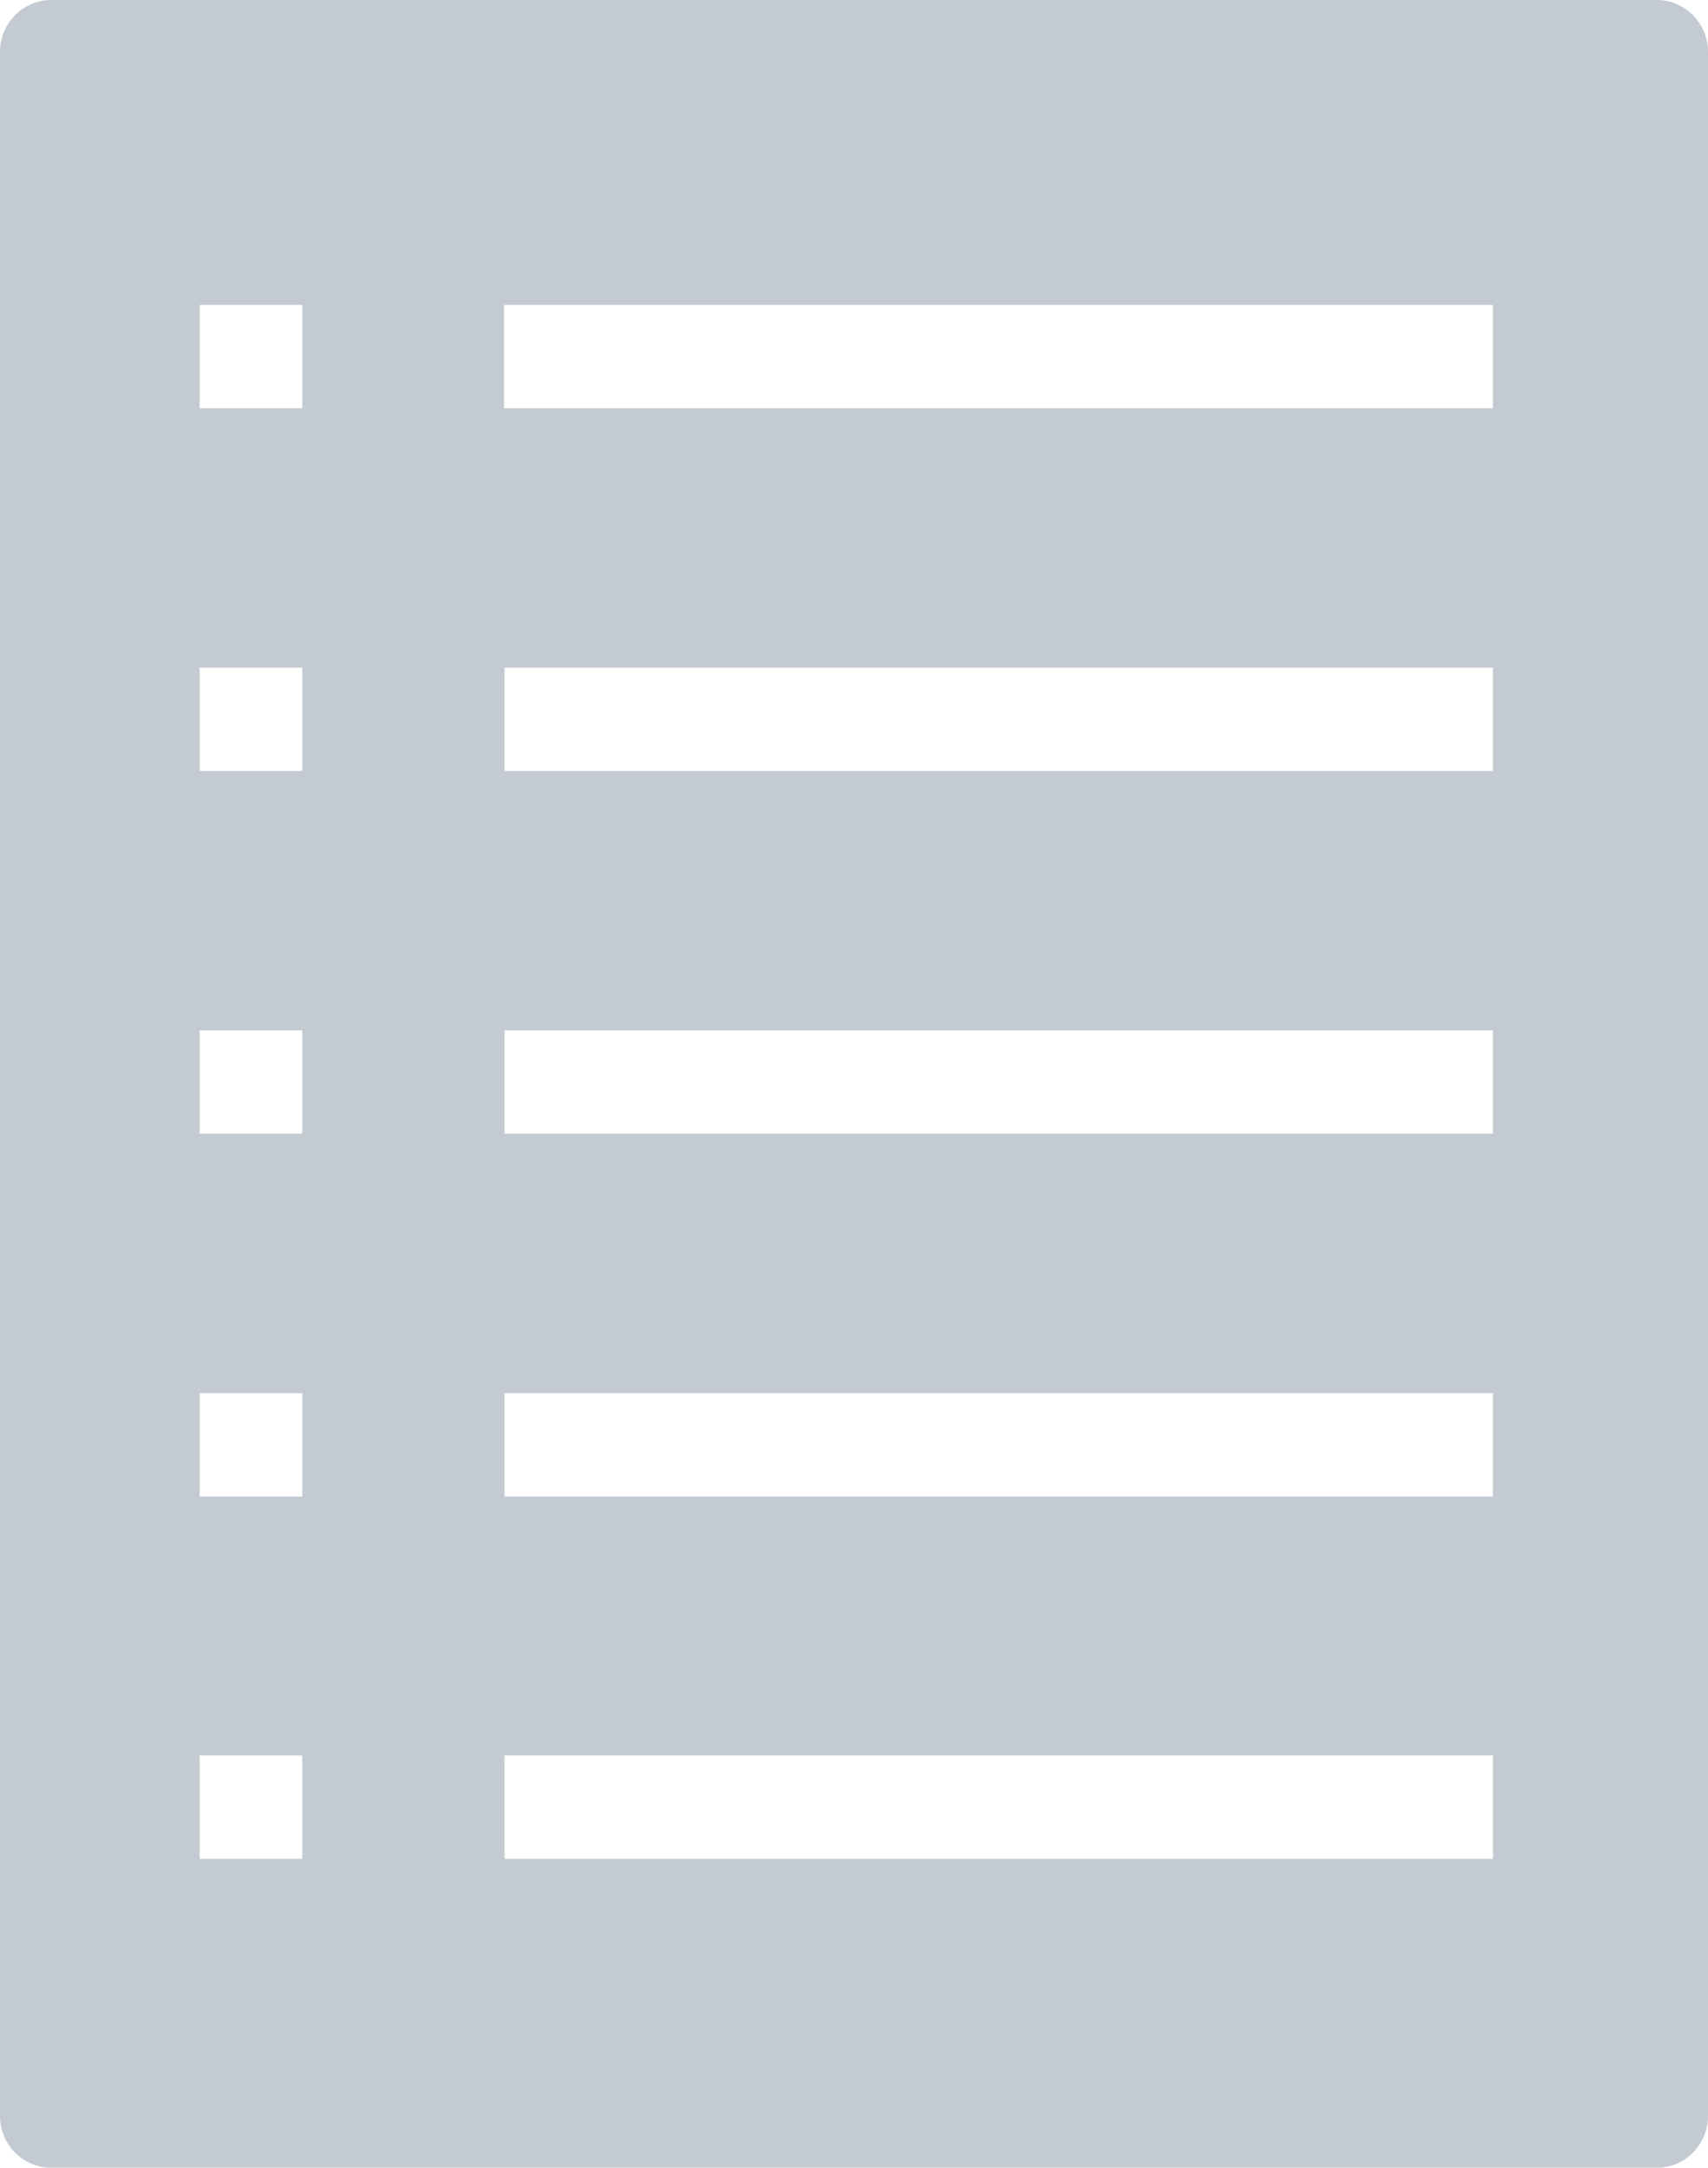 <svg width="41" height="52" viewBox="0 0 41 52" fill="none" xmlns="http://www.w3.org/2000/svg">
<g opacity="0.3">
<path d="M39.768 0H1.232C0.554 0 0 0.558 0 1.24V50.76C0 51.442 0.554 52 1.232 52H39.768C40.446 52 41 51.442 41 50.76V1.24C41 0.558 40.446 0 39.768 0ZM7.256 44.587H4.792V42.108H7.256V44.587ZM7.256 35.898H4.792V33.419H7.256V35.898ZM7.256 27.196H4.792V24.717H7.256V27.196ZM7.256 18.494H4.792V16.015H7.256V18.494ZM7.256 9.793H4.792V7.313H7.256V9.793ZM35.826 44.587H12.11V42.108H35.838V44.587H35.826ZM35.826 35.898H12.11V33.419H35.838V35.898H35.826ZM35.826 27.196H12.11V24.717H35.838V27.196H35.826ZM35.826 18.494H12.11V16.015H35.838V18.494H35.826ZM35.826 9.793H12.098V7.313H35.838V9.793H35.826Z" fill="#364D64"/>
</g>
</svg>

